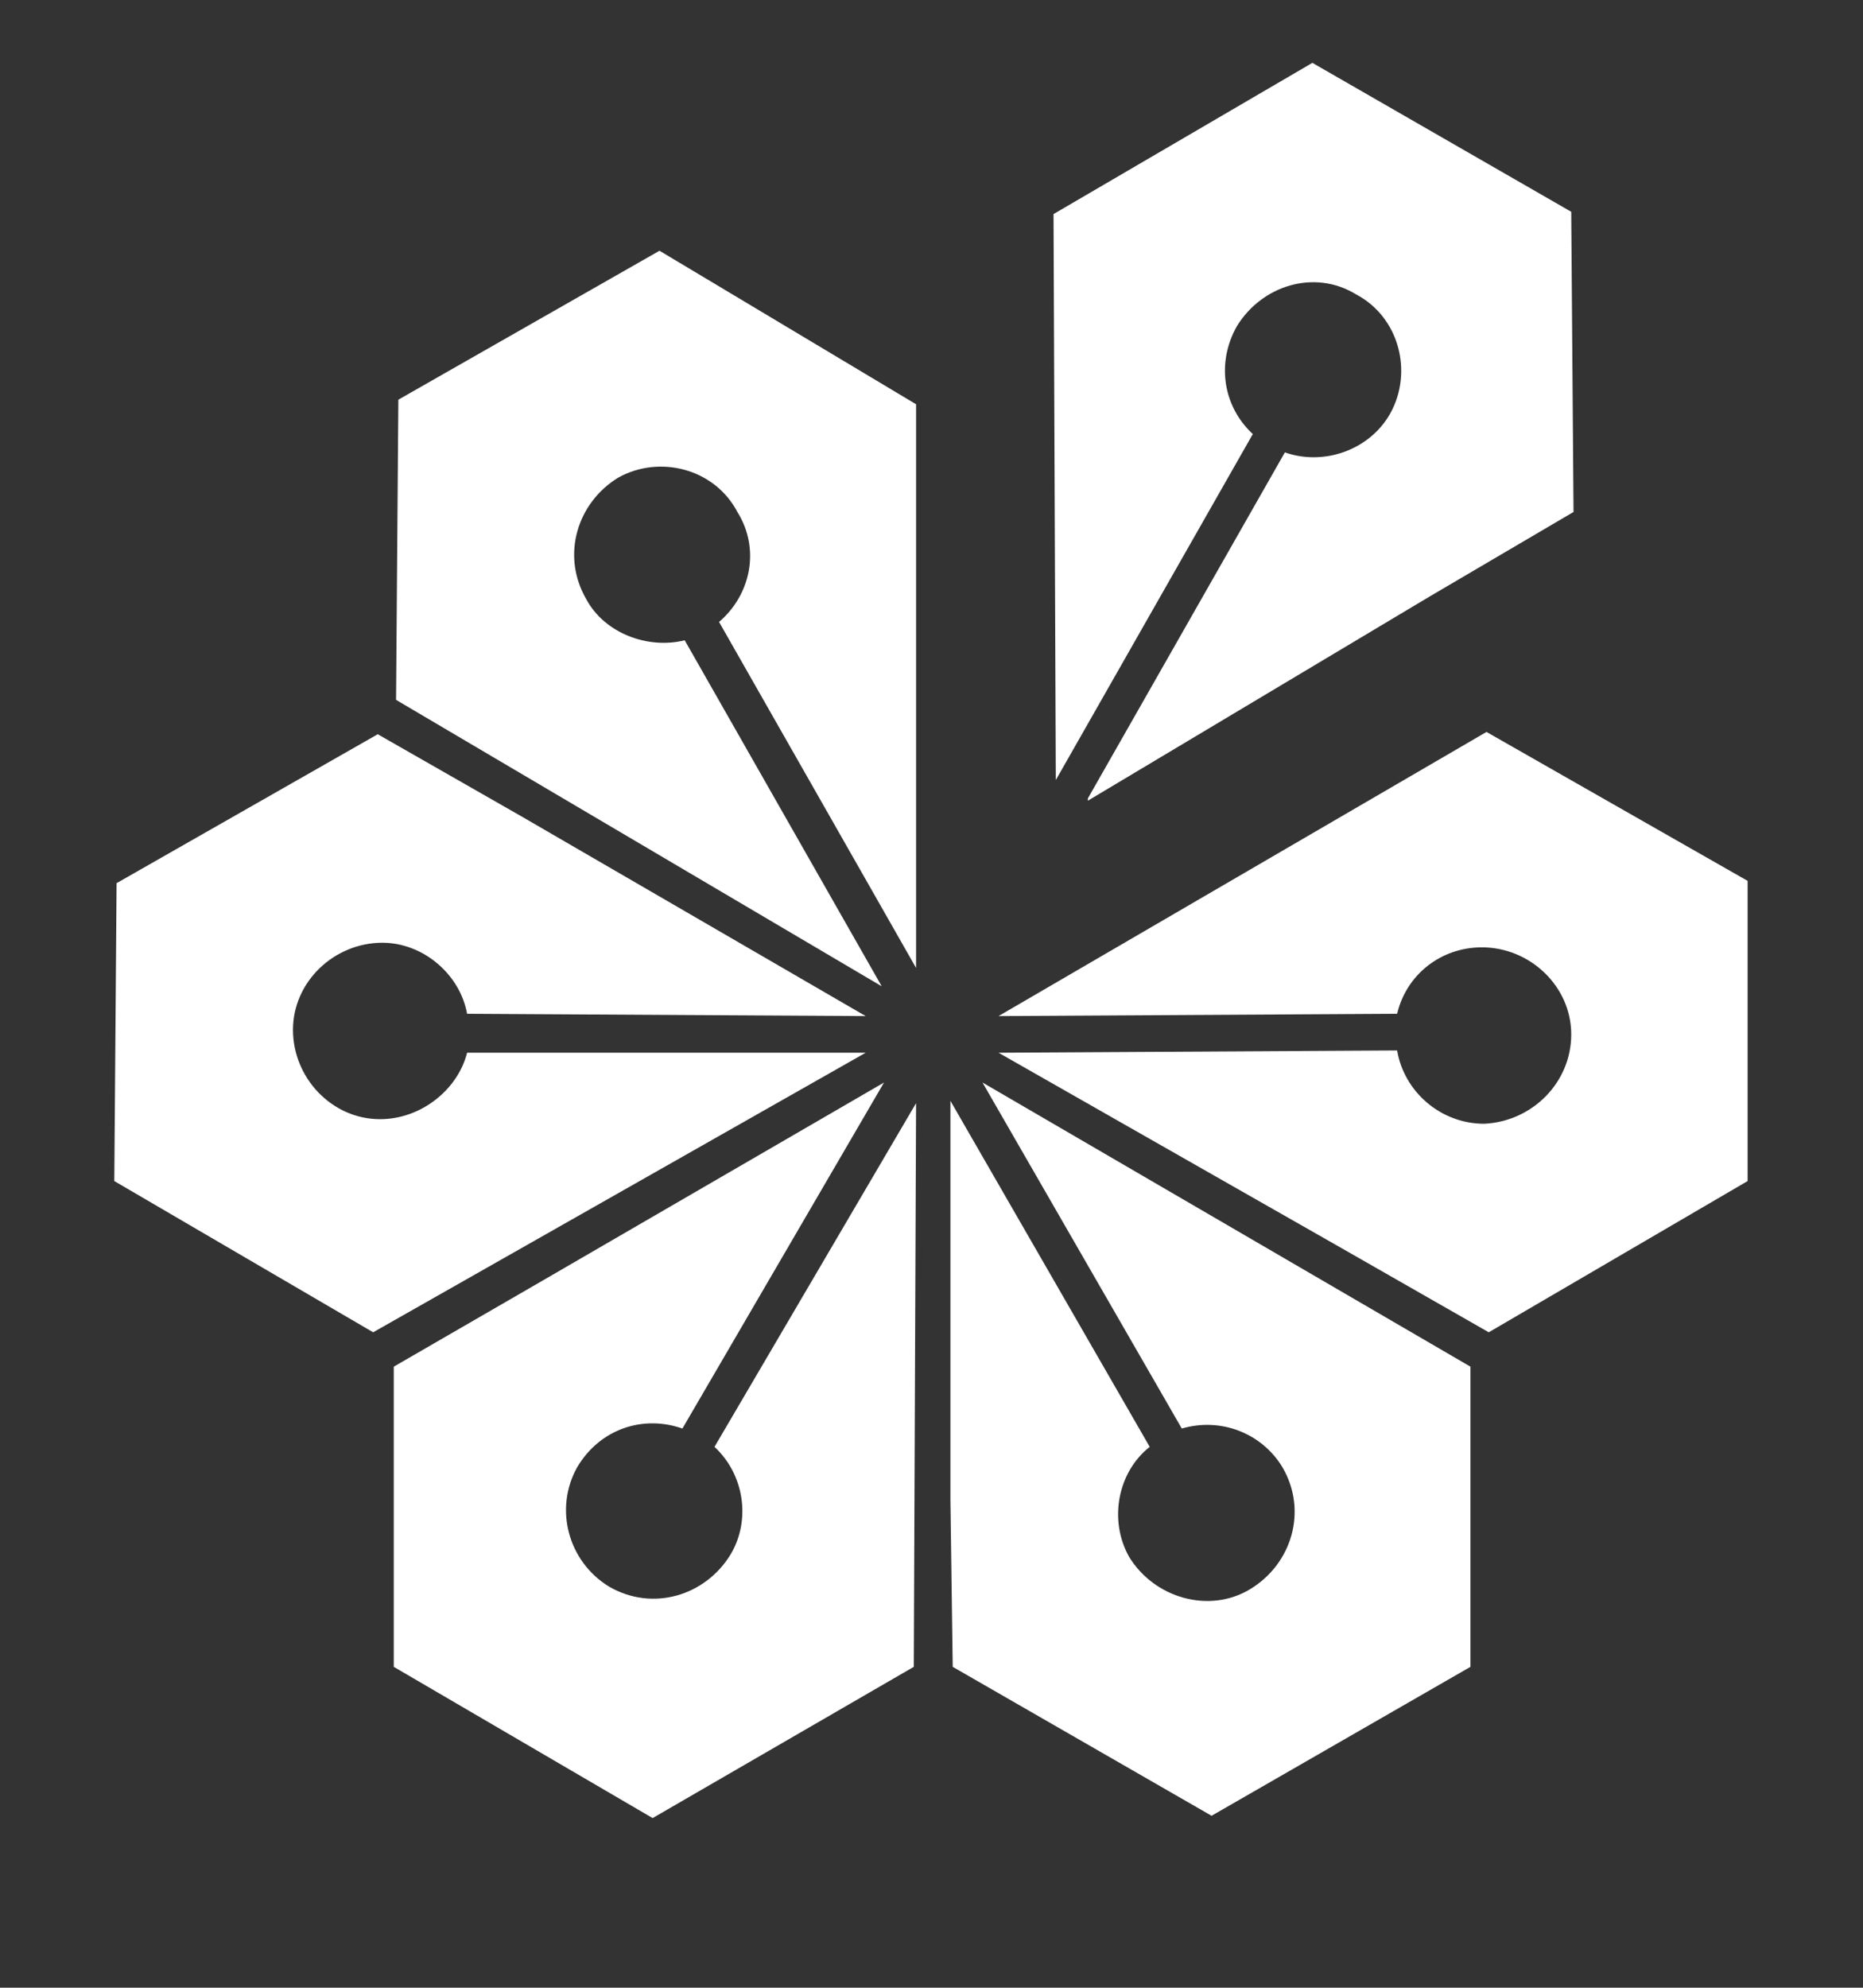 <?xml version="1.0" encoding="utf-8"?>
<!-- Generator: Adobe Illustrator 15.0.0, SVG Export Plug-In . SVG Version: 6.00 Build 0)  -->
<!DOCTYPE svg PUBLIC "-//W3C//DTD SVG 1.1//EN" "http://www.w3.org/Graphics/SVG/1.1/DTD/svg11.dtd">
<svg version="1.1" id="Layer_1" xmlns="http://www.w3.org/2000/svg" xmlns:xlink="http://www.w3.org/1999/xlink" x="0px" y="0px"
	 width="323px" height="344.529px" viewBox="0 0 323 344.529" enable-background="new 0 0 323 344.529" xml:space="preserve">
<rect x="0" y="0" width="323" height="344.529" fill="#333333" stroke="none"/>
<g>
	<path fill="#FFFFFF" d="M227.536,10.893l-44.88,26.213l0.396,98.1l34.157-59.972c-5.163-4.767-6.354-12.312-2.78-18.667
		c4.369-7.149,13.503-9.93,20.652-5.561c7.547,3.972,9.93,13.504,5.958,20.654c-3.575,6.354-11.519,9.134-18.271,6.751
		l-34.156,59.972v0.398l59.179-35.348l25.021-14.695l-0.397-52.03L227.536,10.893z"/>
	<path fill="#FFFFFF" d="M302.998,152.682l-45.277-25.816l-84.597,49.249l69.106-0.398c1.59-6.752,7.547-11.517,14.696-11.517
		c8.341,0,15.489,6.752,15.489,15.092c0,8.341-6.752,15.093-15.092,15.489c-7.547,0-13.901-5.561-15.094-12.709l-69.106,0.396
		l59.973,34.156l25.021,14.299l44.88-26.213V152.682z"/>
	<path fill="#FFFFFF" d="M254.94,288.911v-52.029l-84.597-49.248l34.554,59.973c6.752-1.986,13.901,0.794,17.476,6.751
		c4.369,7.546,1.588,16.682-5.561,21.05c-7.148,4.369-16.682,1.589-21.05-5.561c-3.575-6.354-1.986-14.695,3.573-19.063
		l-34.553-59.973v69.107l0.397,28.993l44.88,25.816L254.94,288.911z"/>
	<path fill="#FFFFFF" d="M113.151,315.124l45.277-26.213l0.398-97.703l-34.951,59.575c5.163,4.767,6.354,12.71,2.78,18.667
		c-4.369,7.148-13.504,9.93-21.05,5.561c-7.149-4.369-9.532-13.504-5.56-20.653c3.971-6.751,11.517-9.135,18.269-6.751
		l34.951-59.973l-59.576,34.552l-25.418,14.696v52.029L113.151,315.124z"/>
	<path fill="#FFFFFF" d="M19.816,204.711l44.881,26.213l85.39-48.455H80.98c-1.588,6.355-7.943,11.518-15.092,11.518
		c-8.341,0-15.093-7.148-15.093-15.488c0-8.342,7.15-15.094,15.49-15.094c7.149,0,13.504,5.561,14.695,12.313l69.107,0.397
		l-59.575-34.553l-25.021-14.298l-45.278,25.815L19.816,204.711z"/>
	<path fill="#FFFFFF" d="M69.065,69.276l-0.397,52.029l84.2,49.647l-34.157-59.973c-6.354,1.589-13.901-1.191-17.078-7.148
		c-4.369-7.547-1.589-16.682,5.56-21.051c7.149-3.971,16.682-1.588,20.653,5.958c3.972,6.354,2.383,14.298-3.177,19.063
		l34.157,59.973v-68.71V70.071l-44.484-26.61L69.065,69.276z"/>
</g>
</svg>
